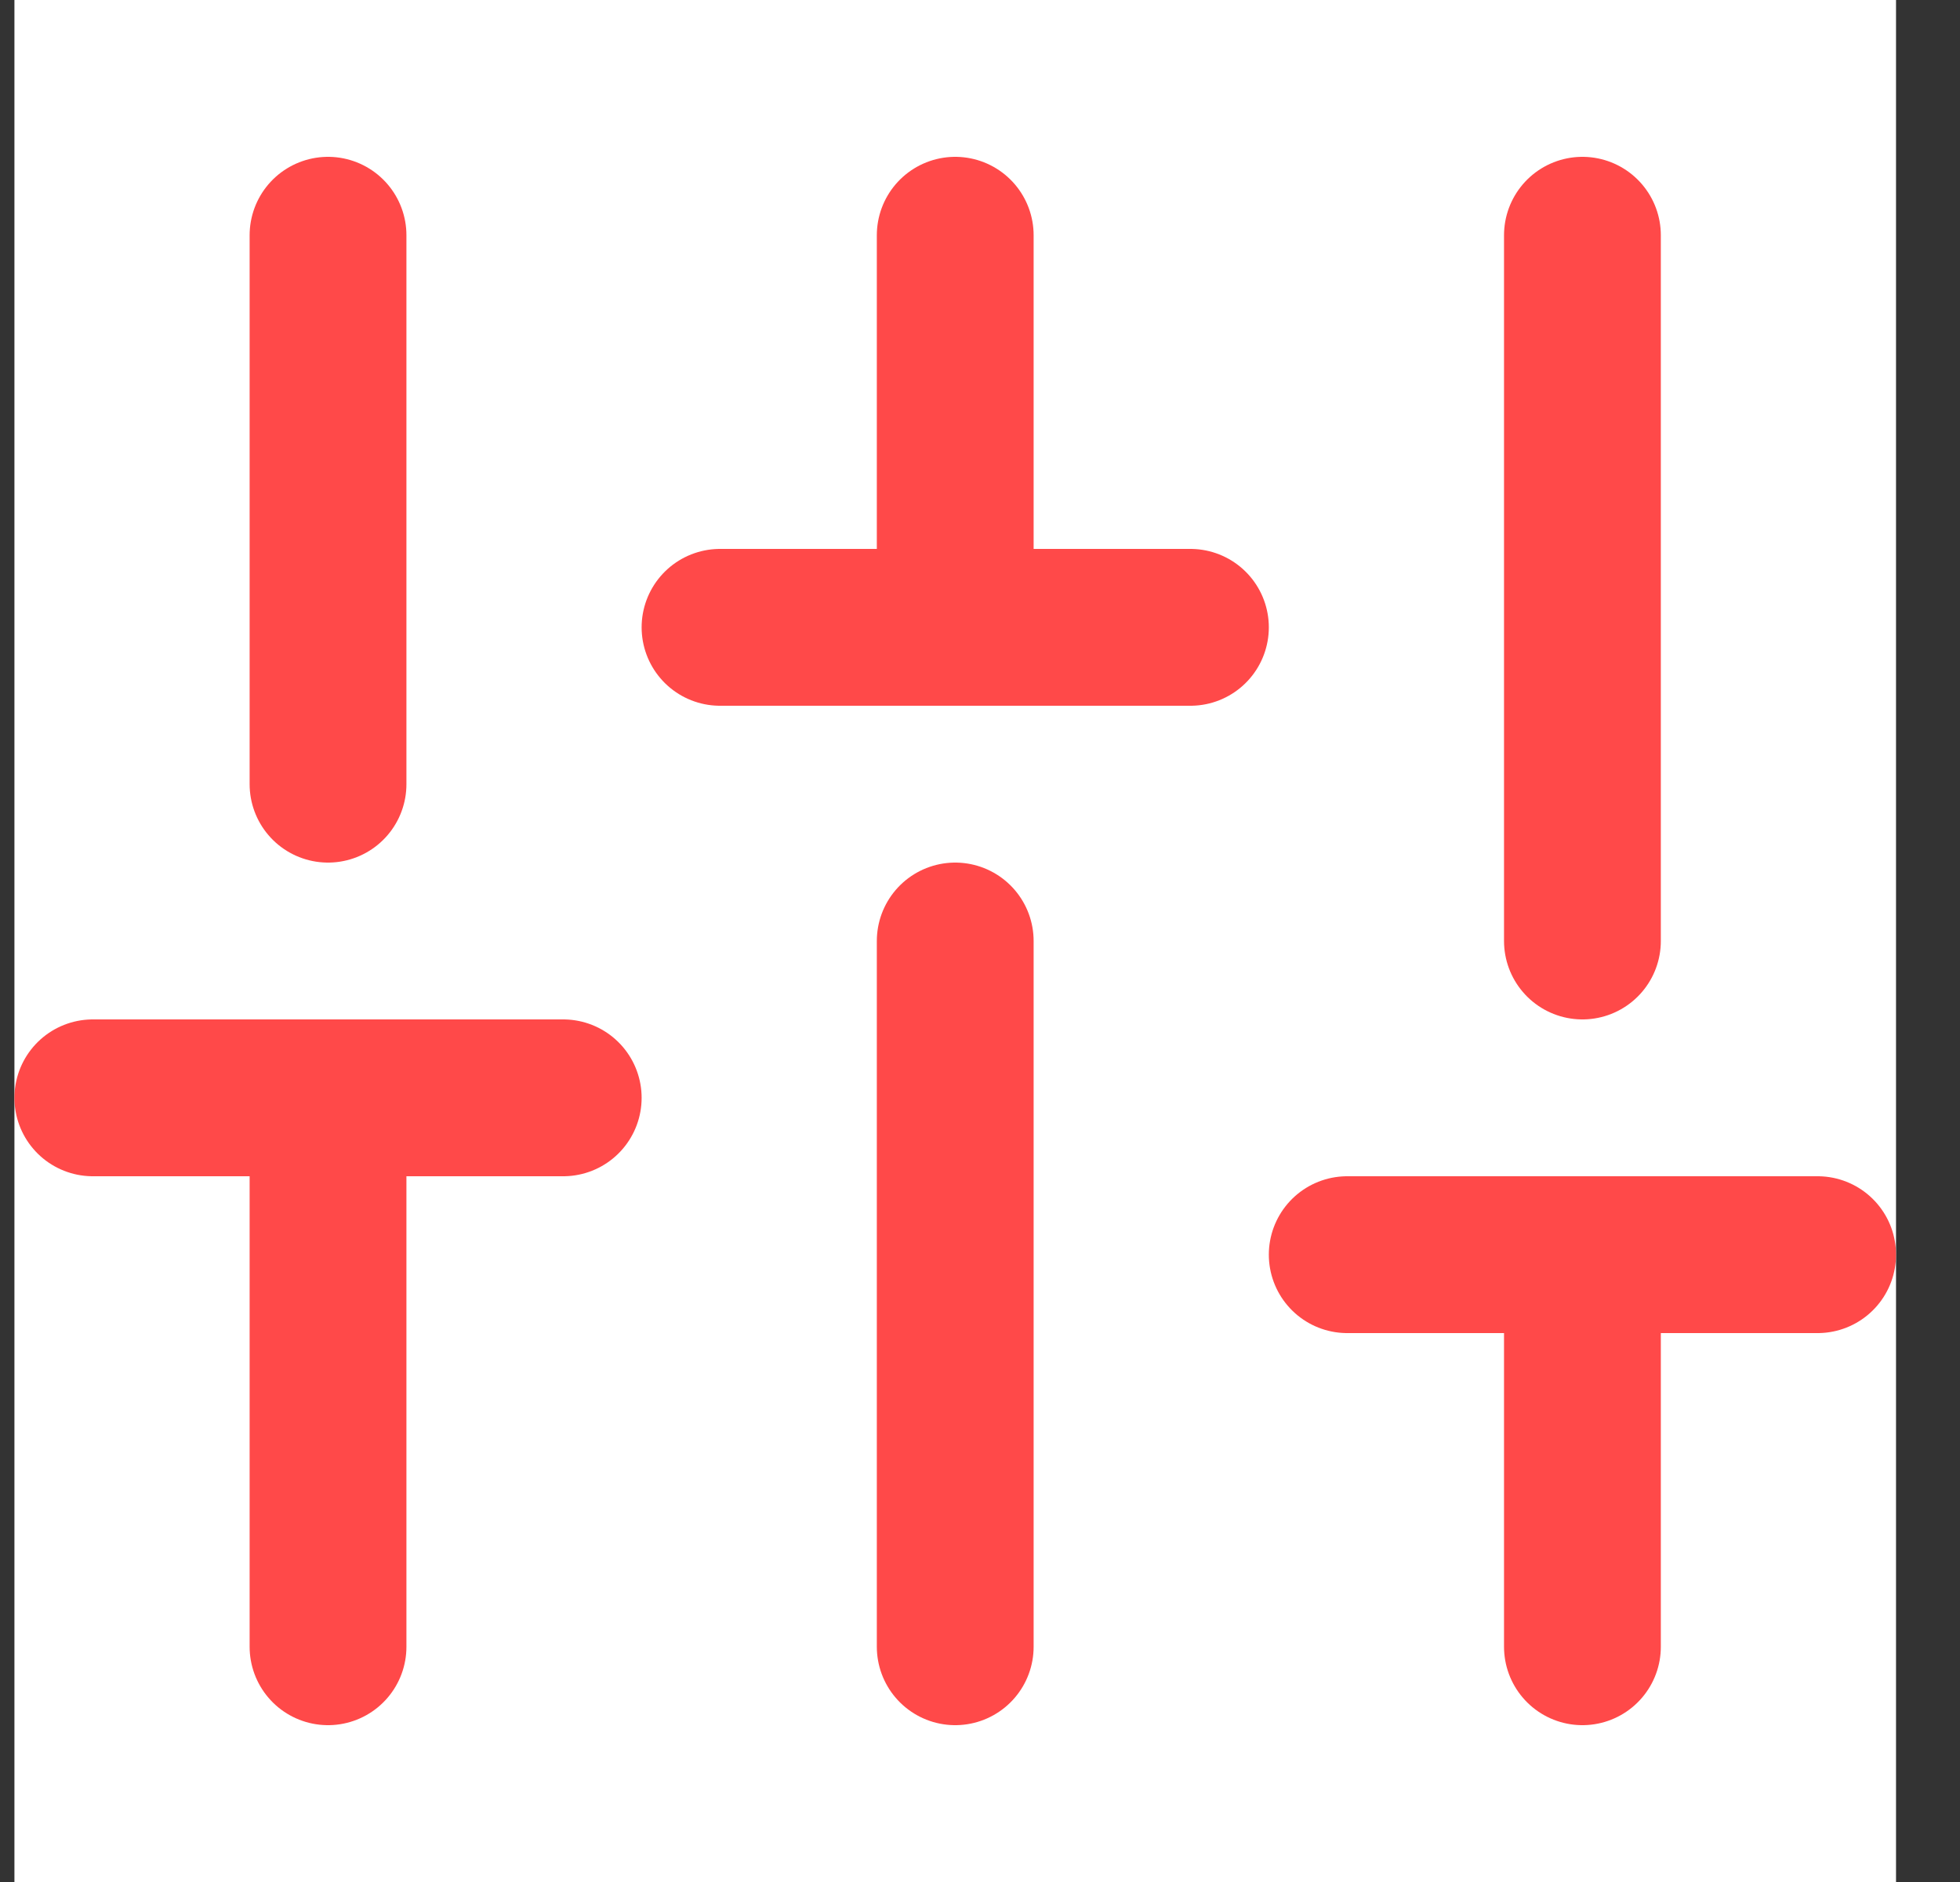 <svg width="25" height="24" viewBox="0 0 25 24" fill="none" xmlns="http://www.w3.org/2000/svg">
<rect x="0" y="0" width="25" height="24" fill="#333333" stroke="none"/>
<g clip-path="url(#clip0_589_49930)">
<rect width="24" height="24" transform="translate(0.184)" fill="white"/>
<path d="M4.184 21V14" stroke="#FF4949" stroke-width="2" stroke-linecap="round" stroke-linejoin="round"/>
<path d="M4.184 10V3" stroke="#FF4949" stroke-width="2" stroke-linecap="round" stroke-linejoin="round"/>
<path d="M12.184 21V12" stroke="#FF4949" stroke-width="2" stroke-linecap="round" stroke-linejoin="round"/>
<path d="M12.184 8V3" stroke="#FF4949" stroke-width="2" stroke-linecap="round" stroke-linejoin="round"/>
<path d="M20.184 21V16" stroke="#FF4949" stroke-width="2" stroke-linecap="round" stroke-linejoin="round"/>
<path d="M20.184 12V3" stroke="#FF4949" stroke-width="2" stroke-linecap="round" stroke-linejoin="round"/>
<path d="M1.184 14H7.184" stroke="#FF4949" stroke-width="2" stroke-linecap="round" stroke-linejoin="round"/>
<path d="M9.184 8H15.184" stroke="#FF4949" stroke-width="2" stroke-linecap="round" stroke-linejoin="round"/>
<path d="M17.184 16H23.184" stroke="#FF4949" stroke-width="2" stroke-linecap="round" stroke-linejoin="round"/>
</g>
<defs>
<clipPath id="clip0_589_49930">
<rect width="24" height="24" fill="white" transform="translate(0.184)"/>
</clipPath>
</defs>
</svg>
